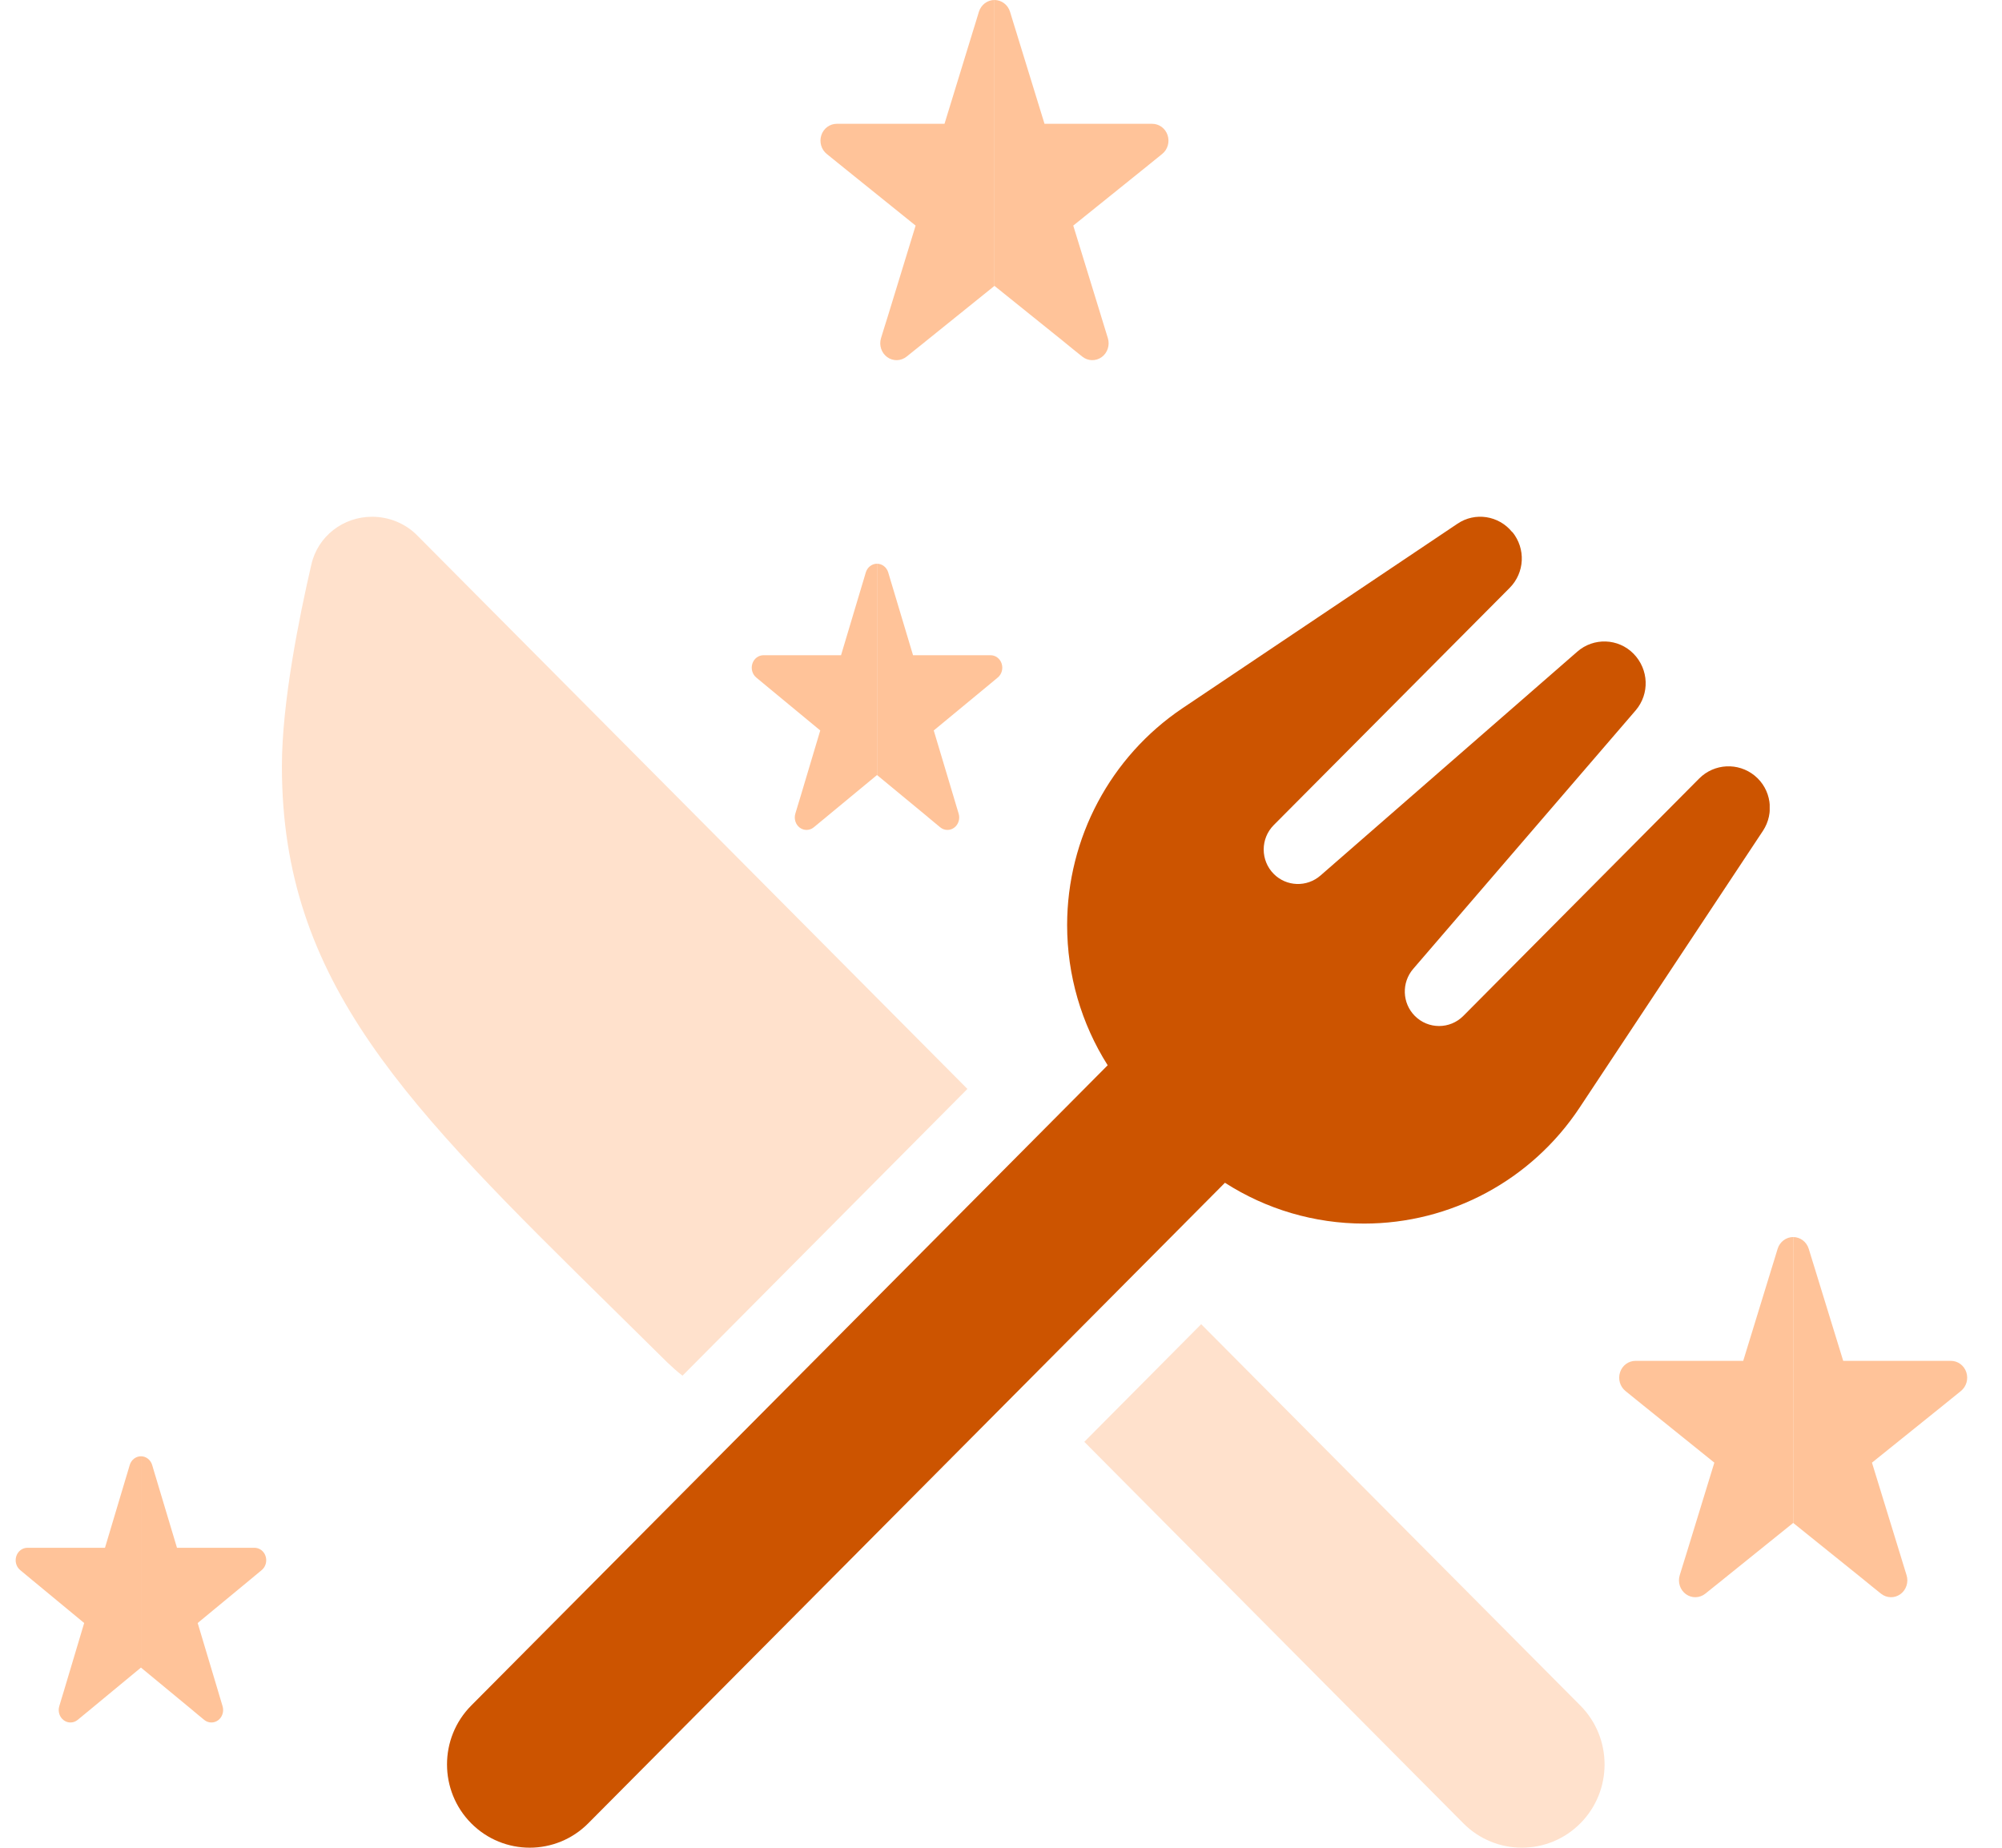 <svg width="130" height="120" viewBox="0 0 130 120" fill="none" xmlns="http://www.w3.org/2000/svg">
    <g clip-path="url(#clip0_457_14488)">
        <path d="M114.958 82.641L113.196 88.379H107.714H107.613H107.026H106.2C105.746 88.379 105.344 88.676 105.199 89.119C105.053 89.562 105.194 90.051 105.552 90.339L106.2 90.864L106.664 91.239L106.743 91.303L111.321 94.99L109.555 100.746L109.506 100.905L109.295 101.582L109.074 102.299C108.933 102.756 109.096 103.258 109.476 103.532C109.855 103.806 110.367 103.793 110.733 103.5L111.307 103.039L111.85 102.605L111.978 102.5L116.441 98.904V95.2V87.461V80.339C115.977 80.339 115.571 80.65 115.43 81.102L115.205 81.842L115.002 82.495L114.958 82.641Z" fill="#FFC399"/>
        <path d="M117.924 82.641L119.689 88.379H125.167H125.268H125.855H126.681C127.135 88.379 127.537 88.676 127.683 89.119C127.828 89.562 127.687 90.051 127.33 90.339L126.681 90.864L126.217 91.239L126.138 91.303L121.556 94.99L123.326 100.746L123.375 100.905L123.582 101.582L123.803 102.299C123.944 102.756 123.781 103.258 123.401 103.532C123.022 103.806 122.51 103.793 122.143 103.5L121.57 103.039L121.031 102.6L120.903 102.495L116.441 98.904V95.2V87.461V80.339C116.904 80.339 117.31 80.65 117.451 81.102L117.677 81.842L117.88 82.495L117.924 82.641Z" fill="#FFC399"/>
    </g>
    <g clip-path="url(#clip1_457_14488)">
        <path d="M63.093 2.302L61.332 8.04H55.85H55.748H55.161H54.336C53.882 8.04 53.48 8.337 53.334 8.78C53.188 9.223 53.33 9.712 53.687 10L54.336 10.525L54.8 10.9L54.879 10.964L59.456 14.651L57.691 20.407L57.642 20.567L57.43 21.243L57.209 21.96C57.068 22.417 57.232 22.919 57.611 23.193C57.991 23.468 58.503 23.454 58.869 23.161L59.443 22.7L59.986 22.266L60.114 22.161L64.576 18.566V14.861V7.122V0C64.113 0 63.707 0.311 63.565 0.763L63.34 1.503L63.137 2.156L63.093 2.302Z" fill="#FFC399"/>
        <path d="M66.059 2.302L67.825 8.04H73.302H73.404H73.991H74.816C75.271 8.04 75.673 8.337 75.818 8.78C75.964 9.223 75.823 9.712 75.465 10L74.816 10.525L74.353 10.9L74.273 10.964L69.692 14.651L71.462 20.407L71.51 20.567L71.718 21.243L71.939 21.96C72.08 22.417 71.916 22.919 71.537 23.193C71.157 23.468 70.645 23.454 70.279 23.161L69.705 22.7L69.167 22.262L69.039 22.156L64.576 18.566V14.861V7.122V0C65.04 0 65.446 0.311 65.587 0.763L65.812 1.503L66.015 2.156L66.059 2.302Z" fill="#FFC399"/>
    </g>
    <g clip-path="url(#clip2_457_14488)">
        <path d="M98.21 34.555C99.082 35.636 99.015 37.189 98.025 38.185L82.712 53.583C81.84 54.46 81.84 55.879 82.712 56.757C83.534 57.584 84.859 57.634 85.748 56.858L102.42 42.322C103.476 41.393 105.087 41.444 106.076 42.457C107.066 43.47 107.133 45.057 106.21 46.137L91.769 62.919C90.998 63.813 91.048 65.147 91.87 65.975C92.742 66.853 94.151 66.853 95.023 65.975L110.336 50.56C111.309 49.581 112.869 49.497 113.942 50.375C115.016 51.253 115.234 52.806 114.479 53.954L102.571 71.934C99.451 76.645 94.201 79.464 88.582 79.464C85.345 79.464 82.225 78.535 79.542 76.813L38.197 118.413C36.101 120.523 32.696 120.523 30.599 118.413C28.503 116.303 28.503 112.875 30.599 110.765L71.927 69.182C70.216 66.481 69.294 63.324 69.294 60.082C69.294 54.427 72.112 49.142 76.774 46.002L94.637 34.015C95.778 33.239 97.321 33.475 98.193 34.555H98.21Z" fill="#CC5400"/>
        <path d="M62.819 70.719L27.111 34.792C26.339 33.998 25.266 33.56 24.159 33.56C22.28 33.56 20.636 34.826 20.217 36.666C19.429 40.076 18.305 45.631 18.305 49.767C18.305 63.831 26.389 71.799 39.925 85.12C41.015 86.201 42.156 87.315 43.33 88.48C43.648 88.784 43.967 89.071 44.319 89.341L62.819 70.719ZM70.418 93.646L95.023 118.413C97.12 120.524 100.524 120.524 102.621 118.413C104.717 116.303 104.717 112.876 102.621 110.765L77.999 85.998L70.401 93.646H70.418Z" fill="#FFE1CC"/>
        <g clip-path="url(#clip3_457_14488)">
            <path d="M55.881 38.312L54.613 42.553H50.666H50.593H50.171H49.576C49.249 42.553 48.96 42.773 48.855 43.1C48.75 43.428 48.852 43.789 49.109 44.002L49.576 44.39L49.91 44.667L49.967 44.714L53.263 47.439L51.992 51.694L51.957 51.812L51.804 52.312L51.645 52.842C51.544 53.179 51.661 53.551 51.934 53.753C52.208 53.956 52.576 53.946 52.84 53.73L53.253 53.389L53.644 53.068L53.736 52.99L56.949 50.333V47.594V41.874V36.61C56.615 36.61 56.323 36.84 56.221 37.174L56.059 37.721L55.913 38.204L55.881 38.312Z" fill="#FFC399"/>
            <path d="M58.017 38.312L59.288 42.553H63.232H63.305H63.728H64.322C64.649 42.553 64.939 42.773 65.043 43.1C65.148 43.428 65.047 43.789 64.789 44.002L64.322 44.39L63.988 44.667L63.931 44.714L60.633 47.439L61.907 51.694L61.942 51.812L62.091 52.312L62.25 52.842C62.352 53.179 62.234 53.551 61.961 53.753C61.688 53.956 61.319 53.946 61.055 53.73L60.642 53.389L60.254 53.065L60.162 52.987L56.949 50.333V47.594V41.874V36.61C57.283 36.61 57.575 36.84 57.677 37.174L57.839 37.721L57.985 38.204L58.017 38.312Z" fill="#FFC399"/>
        </g>
    </g>
    <g clip-path="url(#clip4_457_14488)">
        <path d="M8.085 96.278L6.817 100.519H2.87H2.797H2.374H1.78C1.452 100.519 1.163 100.738 1.058 101.066C0.953 101.394 1.055 101.755 1.312 101.968L1.78 102.356L2.113 102.633L2.171 102.68L5.466 105.405L4.195 109.659L4.16 109.778L4.007 110.277L3.849 110.807C3.747 111.145 3.864 111.517 4.138 111.719C4.411 111.922 4.78 111.912 5.043 111.695L5.457 111.354L5.847 111.034L5.94 110.956L9.153 108.299V105.56V99.84V94.576C8.819 94.576 8.526 94.806 8.425 95.14L8.263 95.687L8.117 96.17L8.085 96.278Z" fill="#FFC399"/>
        <path d="M10.22 96.278L11.492 100.519H15.435H15.508H15.931H16.526C16.853 100.519 17.142 100.738 17.247 101.066C17.352 101.394 17.25 101.755 16.993 101.968L16.526 102.356L16.192 102.633L16.135 102.68L12.836 105.405L14.11 109.659L14.145 109.778L14.294 110.277L14.453 110.807C14.555 111.145 14.438 111.517 14.164 111.719C13.891 111.922 13.522 111.912 13.258 111.695L12.845 111.354L12.458 111.03L12.366 110.953L9.153 108.299V105.56V99.84V94.576C9.486 94.576 9.779 94.806 9.88 95.14L10.042 95.687L10.189 96.17L10.22 96.278Z" fill="#FFC399"/>
    </g>
    <defs>
        <clipPath id="clip0_457_14488">
            <rect width="25.424" height="23.39" fill="white" transform="translate(103.729 80.339)"/>
        </clipPath>
        <clipPath id="clip1_457_14488">
            <rect width="25.424" height="23.39" fill="white" transform="translate(51.864)"/>
        </clipPath>
        <clipPath id="clip2_457_14488">
            <rect width="96.61" height="86.441" fill="white" transform="translate(18.305 33.56)"/>
        </clipPath>
        <clipPath id="clip3_457_14488">
            <rect width="18.305" height="17.288" fill="white" transform="translate(47.797 36.61)"/>
        </clipPath>
        <clipPath id="clip4_457_14488">
            <rect width="18.305" height="17.288" fill="white" transform="translate(0 94.576)"/>
        </clipPath>
    </defs>
</svg>
